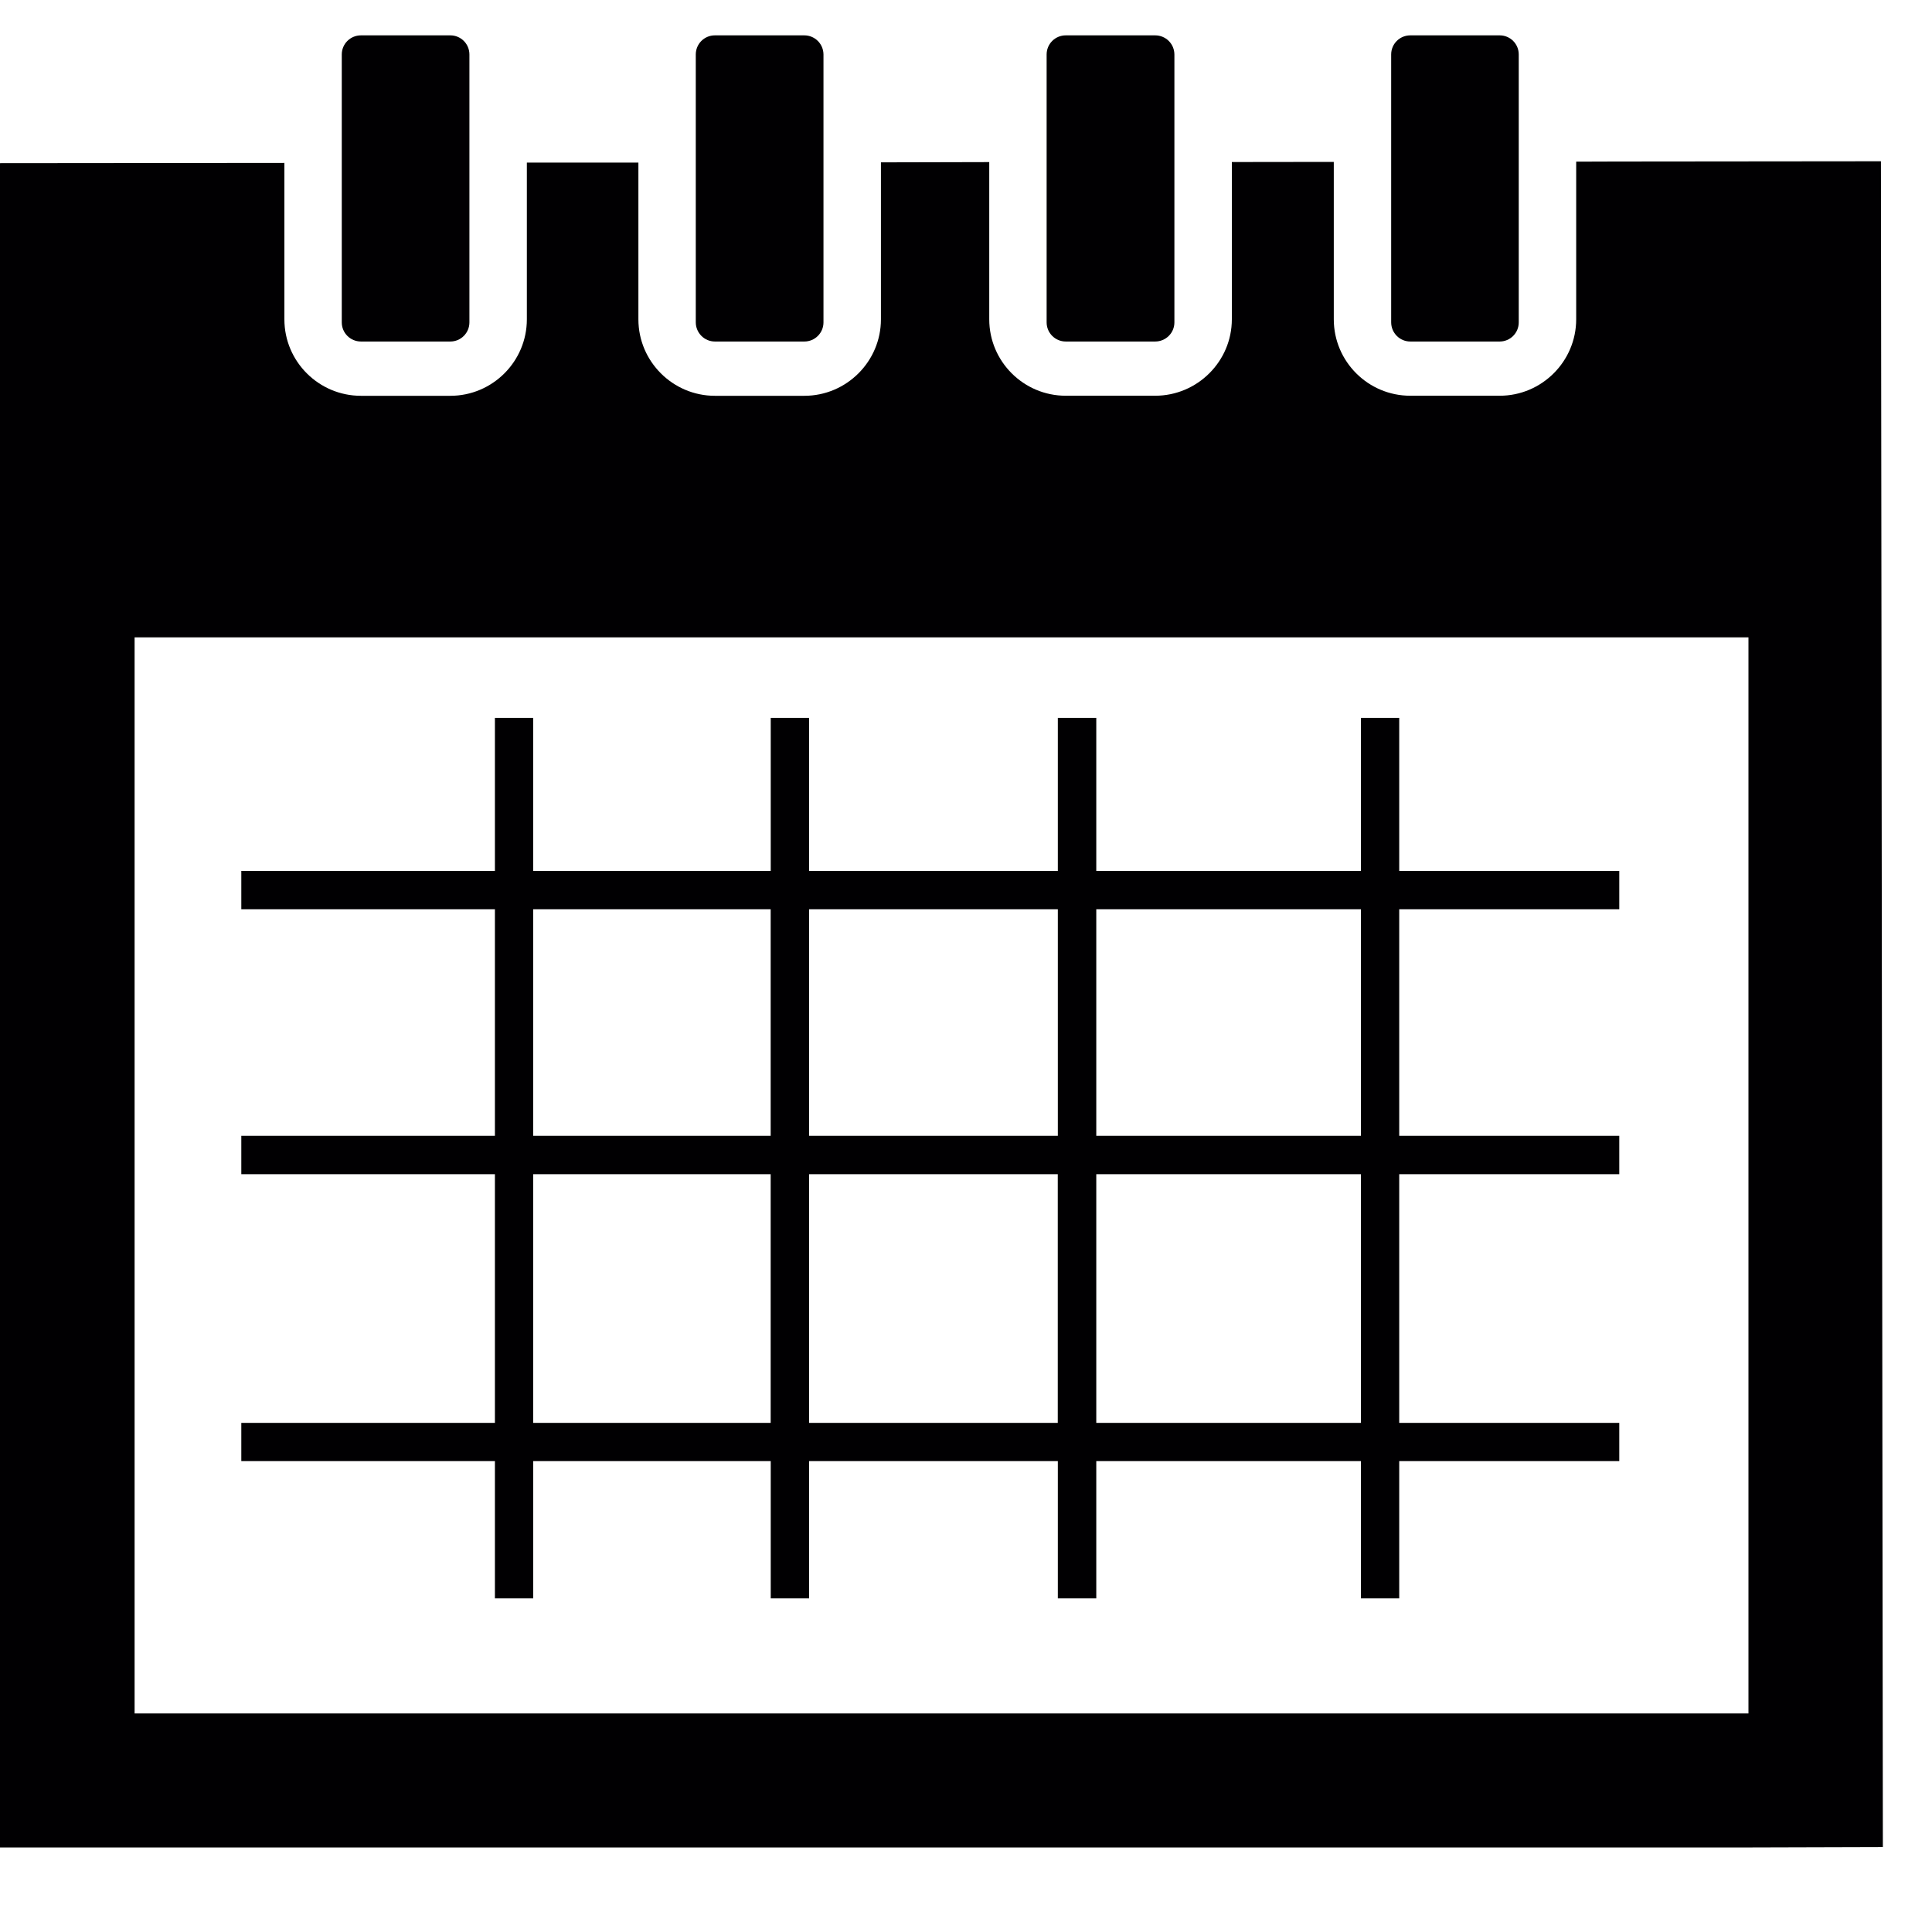 <svg width="30" height="30" viewBox="0 0 30 30" fill="none" xmlns="http://www.w3.org/2000/svg">
<g clip-path="url(#clip0_72_16)">
<path d="M7.685 24.819H8.28V22.688H11.968V24.819H12.564V22.688H16.426V24.819H17.023V22.688H21.132V24.819H21.727V22.688H25.144V22.094H21.727V18.233H25.144V17.637H21.727V14.118H25.144V13.524H21.727V11.147H21.132V13.524H17.023V11.147H16.426V13.524H12.564V11.147H11.968V13.524H8.279V11.147H7.685V13.524H3.747V14.118H7.685V17.637H3.747V18.233H7.685V22.094H3.747V22.688H7.685V24.819V24.819ZM12.563 22.094V18.233H16.425V22.094H12.563ZM21.132 22.094H17.023V18.233H21.132V22.094V22.094ZM21.132 14.118V17.637H17.023V14.118C17.023 14.119 21.132 14.119 21.132 14.118ZM16.426 14.118V17.637H12.564V14.118C12.564 14.119 16.426 14.119 16.426 14.118ZM8.279 14.118H11.967V17.637H8.279V14.118ZM8.279 18.233H11.967V22.094H8.279V18.233Z" fill="#010002"/>
<path d="M29.207 2.504L25.078 2.508L24.475 2.51V4.958C24.475 5.611 23.941 6.145 23.287 6.145H21.899C21.243 6.145 20.711 5.612 20.711 4.958V2.514L19.128 2.516V4.958C19.128 5.611 18.593 6.145 17.937 6.145H16.549C15.894 6.145 15.361 5.612 15.361 4.958V2.517L13.679 2.521V4.959C13.679 5.612 13.145 6.146 12.49 6.146H11.101C10.448 6.146 9.913 5.613 9.913 4.959V2.525H8.181V4.959C8.181 5.612 7.648 6.146 6.993 6.146H5.605C4.949 6.146 4.416 5.613 4.416 4.959V2.53L0 2.534V28.687H2.09H27.15L29.237 28.681L29.207 2.504ZM27.15 26.606H2.09V9.897H27.15V26.606Z" fill="#010002"/>
<path d="M5.605 5.303H6.993C7.156 5.303 7.289 5.17 7.289 5.006V0.846C7.289 0.681 7.156 0.549 6.993 0.549H5.605C5.44 0.549 5.307 0.681 5.307 0.846V5.006C5.307 5.17 5.44 5.303 5.605 5.303Z" fill="#010002"/>
<path d="M11.101 5.303H12.49C12.654 5.303 12.787 5.17 12.787 5.006V0.846C12.786 0.681 12.653 0.549 12.489 0.549H11.1C10.937 0.549 10.804 0.681 10.804 0.846V5.006C10.805 5.17 10.938 5.303 11.101 5.303Z" fill="#010002"/>
<path d="M16.549 5.303H17.937C18.103 5.303 18.236 5.17 18.236 5.006V0.846C18.235 0.681 18.103 0.549 17.937 0.549H16.549C16.385 0.549 16.252 0.681 16.252 0.846V5.006C16.252 5.17 16.385 5.303 16.549 5.303Z" fill="#010002"/>
<path d="M21.899 5.303H23.287C23.451 5.303 23.583 5.17 23.583 5.006V0.846C23.583 0.681 23.451 0.549 23.287 0.549H21.899C21.735 0.549 21.602 0.681 21.602 0.846V5.006C21.603 5.17 21.735 5.303 21.899 5.303Z" fill="#010002"/>
</g>
<defs>
<clipPath id="clip0_72_16">
<rect width="29.237" height="29.237" fill="white"/>
</clipPath>
</defs>
</svg>
